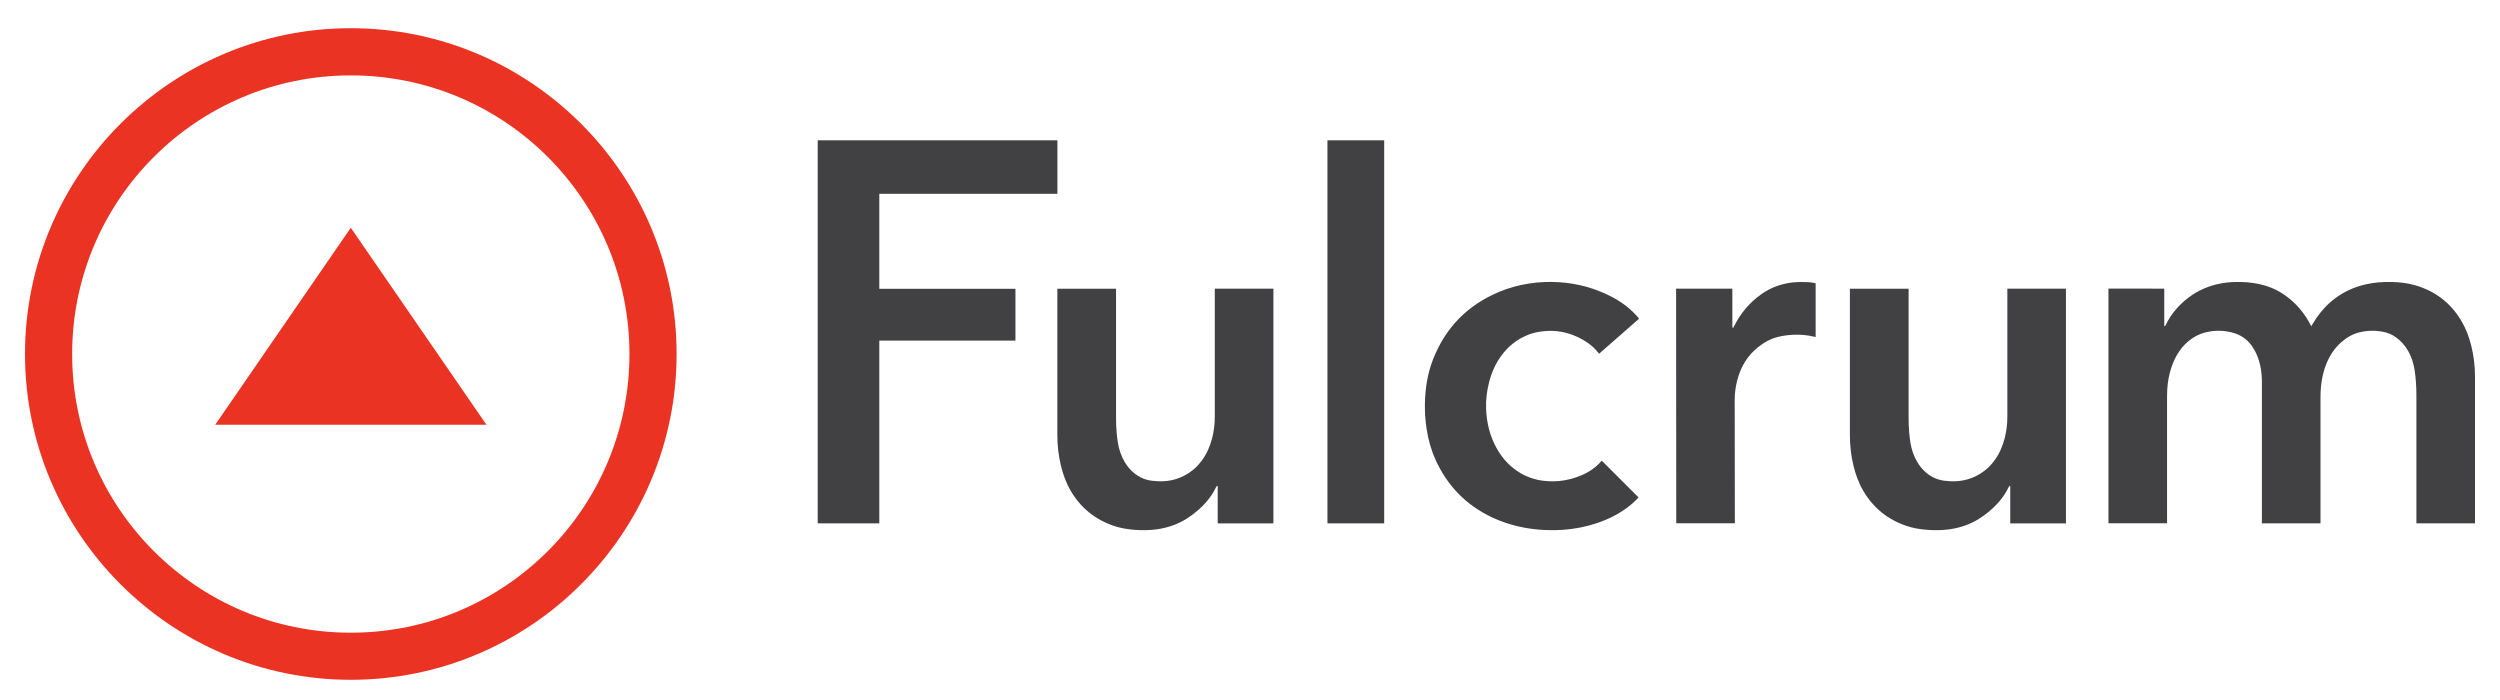 <?xml version="1.0" encoding="utf-8"?>
<!-- Generator: Adobe Illustrator 25.2.1, SVG Export Plug-In . SVG Version: 6.00 Build 0)  -->
<svg version="1.1" id="Layer_1" xmlns="http://www.w3.org/2000/svg" xmlns:xlink="http://www.w3.org/1999/xlink" x="0px" y="0px"
	 viewBox="0 0 500 140" style="enable-background:new 0 0 500 140;" xml:space="preserve">
<style type="text/css">
	.st0{fill:#EB3323;}
	.st1{fill:#414042;}
</style>
<g>
	<g>
		<polygon class="st0" points="43.04,84.95 70.16,45.55 97.29,84.95 		"/>
		<path class="st0" d="M70.16,15.08c30.78,0,55.73,24.95,55.73,55.73s-24.95,55.73-55.73,55.73c-30.78,0-55.73-24.95-55.73-55.73
			S39.39,15.08,70.16,15.08 M70.16,5.64C34.23,5.64,5,34.87,5,70.8s29.23,65.16,65.16,65.16c35.93,0,65.16-29.23,65.16-65.16
			S106.1,5.64,70.16,5.64L70.16,5.64z"/>
	</g>
	<g>
		<path class="st1" d="M327.81,63.74c-2.67,2.34-5.31,4.66-7.98,7c-0.08-0.09-0.14-0.15-0.2-0.21c-0.69-0.91-1.55-1.64-2.51-2.25
			c-1.5-0.95-3.12-1.6-4.87-1.92c-1.12-0.2-2.24-0.24-3.38-0.13c-1.09,0.1-2.15,0.3-3.17,0.7c-2.21,0.86-4,2.26-5.4,4.16
			c-1.17,1.59-1.96,3.35-2.46,5.26c-0.46,1.78-0.69,3.59-0.62,5.43c0.11,2.8,0.76,5.47,2.14,7.93c1.17,2.08,2.75,3.76,4.82,4.96
			c1.38,0.8,2.87,1.29,4.45,1.48c1.08,0.13,2.17,0.15,3.25,0.05c1.55-0.15,3.04-0.55,4.47-1.16c1.33-0.57,2.52-1.34,3.52-2.39
			c0.16-0.17,0.48-0.52,0.48-0.52l7.36,7.36c0,0-0.21,0.23-0.31,0.33c-1.38,1.4-2.96,2.52-4.71,3.42c-2.09,1.07-4.3,1.8-6.6,2.26
			c-2.29,0.45-4.6,0.61-6.93,0.51c-3.73-0.15-7.31-0.93-10.7-2.51c-5.21-2.44-8.98-6.31-11.35-11.55c-0.9-1.99-1.48-4.07-1.8-6.23
			c-0.25-1.65-0.36-3.31-0.33-4.98c0.06-3.06,0.52-6.04,1.64-8.9c2.49-6.33,6.89-10.81,13.16-13.45c1.93-0.81,3.93-1.36,6-1.68
			c1.99-0.31,4-0.4,6.01-0.27c3.79,0.24,7.38,1.23,10.73,3.02c1.88,1,3.56,2.27,4.97,3.88c0.08,0.09,0.16,0.18,0.23,0.27
			C327.75,63.64,327.76,63.67,327.81,63.74z"/>
		<polygon class="st1" points="211.48,38.76 211.48,28.06 163.54,28.06 163.54,104.67 175.86,104.67 175.86,68.12 203.09,68.12 
			203.09,57.76 175.86,57.76 175.86,38.76 		"/>
		<rect x="265.49" y="28.06" class="st1" width="11.35" height="76.61"/>
		<path class="st1" d="M401.89,97.19c0.02-0.02,0.08,0,0.12,0c0.08,0.16,0.04,0.33,0.04,0.49c0,2.11,0,7,0,7h11.14V57.74h-11.72
			v25.64c0,1.43-0.17,2.84-0.52,4.22c-0.42,1.63-1.07,3.15-2.07,4.51c-1.32,1.79-3.05,3.03-5.17,3.7c-1.57,0.49-3.19,0.54-4.81,0.34
			c-1.63-0.2-3-0.91-4.15-2.07c-1.03-1.03-1.72-2.27-2.19-3.63c-0.43-1.23-0.58-2.51-0.71-3.8c-0.11-1.14-0.13-2.29-0.13-3.43
			c0-0.14,0-25.47,0-25.47h-11.74c0,0,0,27.86,0,29.28c0,2.05,0.23,4.06,0.7,6.05c0.43,1.79,1.05,3.5,1.98,5.09
			c2,3.42,4.89,5.74,8.63,7.01c1.32,0.45,2.68,0.67,4.06,0.78c1.5,0.12,3,0.11,4.5-0.09c1.18-0.16,2.33-0.45,3.45-0.87
			c1.72-0.64,3.24-1.62,4.63-2.8c1.59-1.34,2.9-2.9,3.8-4.78C401.78,97.33,401.83,97.25,401.89,97.19z"/>
		<path class="st1" d="M362.91,56.61c-0.35-0.06-0.7-0.15-1.06-0.17c-1.11-0.05-2.23-0.07-3.34,0.05c-2.25,0.26-4.31,1-6.16,2.29
			c-1.23,0.85-2.32,1.86-3.28,3c-0.9,1.08-1.65,2.25-2.28,3.51c-0.05,0.1-0.08,0.27-0.22,0.25c-0.06-0.01-0.08-0.04-0.1-0.08v-7.73
			h-11.25l0.03,46.92h11.72c0,0-0.03-19.11-0.03-24.71c0-0.36,0.02-0.71,0.04-1.07c0.07-0.97,0.24-1.92,0.48-2.85
			c0.68-2.67,2.04-4.93,4.23-6.65c1.23-0.97,2.58-1.69,4.12-2.04c0.96-0.22,1.93-0.34,2.91-0.38c1.39-0.06,2.76,0.06,4.12,0.39
			c0.09,0.02,0.19,0.04,0.29,0.06V56.67C363.06,56.64,362.99,56.63,362.91,56.61z"/>
		<path class="st1" d="M243.38,97.19c0.02-0.02,0.08,0,0.12,0c0.08,0.16,0.04,0.33,0.04,0.49c0,2.11,0,7,0,7h11.14V57.74h-11.72
			v25.64c0,1.43-0.17,2.84-0.52,4.22c-0.42,1.63-1.07,3.15-2.07,4.51c-1.32,1.79-3.05,3.03-5.17,3.7c-1.57,0.49-3.19,0.54-4.81,0.34
			c-1.63-0.2-3-0.91-4.15-2.07c-1.03-1.03-1.72-2.27-2.19-3.63c-0.43-1.23-0.58-2.51-0.71-3.8c-0.11-1.14-0.13-2.29-0.13-3.43
			c0-0.14,0-25.47,0-25.47h-11.74c0,0,0,27.86,0,29.28c0,2.05,0.23,4.06,0.7,6.05c0.43,1.79,1.05,3.5,1.98,5.09
			c2,3.42,4.89,5.74,8.63,7.01c1.32,0.45,2.68,0.67,4.06,0.78c1.5,0.12,3,0.11,4.5-0.09c1.18-0.16,2.33-0.45,3.45-0.87
			c1.72-0.64,3.24-1.62,4.63-2.8c1.59-1.34,2.9-2.9,3.8-4.78C243.28,97.33,243.33,97.25,243.38,97.19z"/>
		<path class="st1" d="M479.1,67.4c1.07,0.76,1.94,1.71,2.57,2.86c0.64,1.17,1.05,2.42,1.25,3.74c0.25,1.66,0.36,3.34,0.36,5.02
			v25.64h11.72V83.44h0c0-2.72,0-5.44,0-8.16c0-2.08-0.25-4.12-0.75-6.14c-0.44-1.79-1.09-3.49-2.04-5.07
			c-2.17-3.59-5.29-5.93-9.33-7.06c-1.47-0.41-2.98-0.57-4.5-0.61c-1.76-0.04-3.51,0.08-5.23,0.47c-2.66,0.6-5.03,1.78-7.09,3.58
			c-1.42,1.25-2.58,2.71-3.53,4.34c-0.08,0.14-0.17,0.27-0.28,0.46c-0.1-0.19-0.18-0.33-0.25-0.47c-0.91-1.72-2.08-3.25-3.54-4.56
			c-1.62-1.45-3.45-2.53-5.54-3.13c-1.52-0.44-3.08-0.65-4.66-0.69c-1.34-0.03-2.68,0.03-4,0.27c-2.43,0.45-4.64,1.38-6.6,2.88
			c-1.92,1.47-3.46,3.25-4.51,5.44c-0.04,0.08-0.07,0.12-0.12,0.19c-0.02,0.02-0.09,0.05-0.18,0.06v-7.51l-11.16-0.01v21.51v25.42
			h11.72V79.25c0-0.83,0.04-1.66,0.14-2.49c0.17-1.39,0.5-2.75,1.01-4.05c0.52-1.31,1.2-2.52,2.17-3.56c1.24-1.32,2.7-2.28,4.48-2.7
			c1.72-0.41,3.45-0.39,5.17,0.04c1.83,0.45,3.25,1.48,4.25,3.08c0.68,1.08,1.14,2.25,1.41,3.5c0.25,1.14,0.34,2.29,0.34,3.45v28.15
			h11.72V79.48c0-1.12,0.07-2.23,0.25-3.33c0.2-1.22,0.5-2.41,0.99-3.56c0.68-1.59,1.61-3.01,2.93-4.16
			c1.07-0.93,2.26-1.64,3.65-1.97c1.56-0.37,3.12-0.4,4.69-0.1C477.5,66.54,478.35,66.86,479.1,67.4z"/>
	</g>
</g>
</svg>
